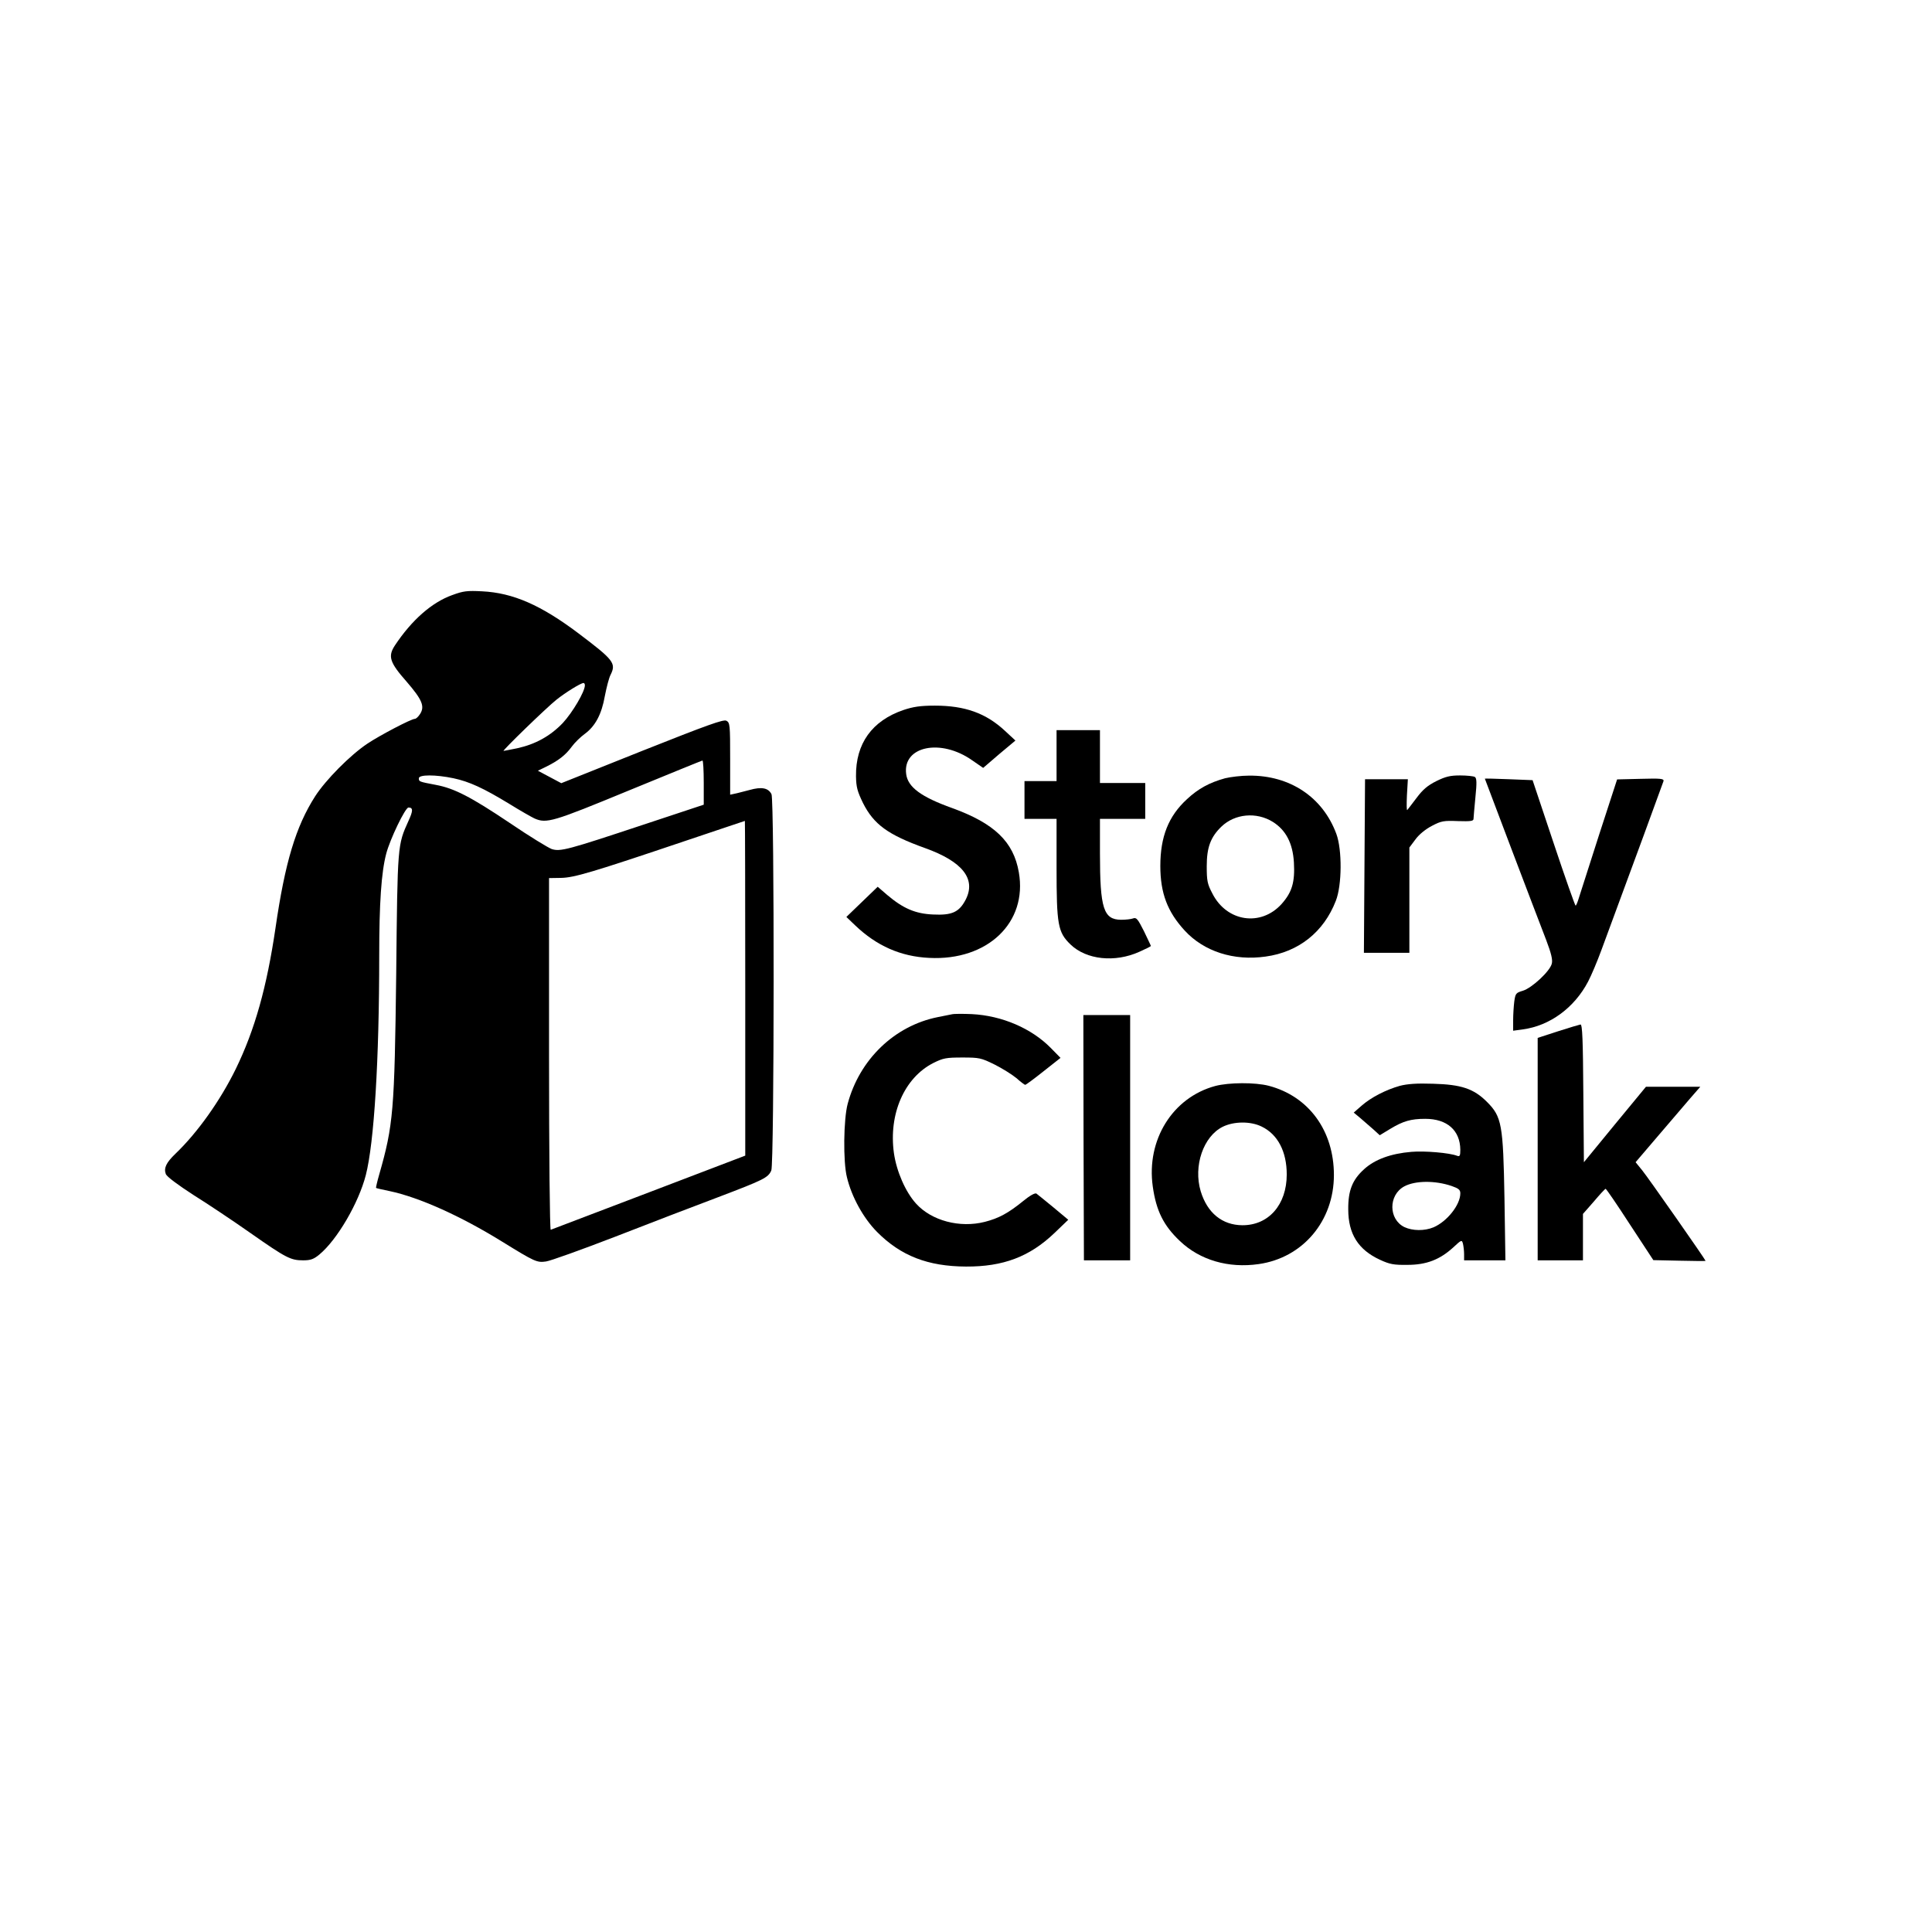 <?xml version="1.0" standalone="no"?>
<!DOCTYPE svg PUBLIC "-//W3C//DTD SVG 20010904//EN"
 "http://www.w3.org/TR/2001/REC-SVG-20010904/DTD/svg10.dtd">
<svg version="1.0" xmlns="http://www.w3.org/2000/svg"
 width="1024pt" height="1024pt" viewBox="0 0 1024 1024"
 preserveAspectRatio="xMidYMid meet">

<g transform="translate(0,1024) scale(0.1,-0.1)"
fill="#000000" stroke="none">
<path d="M2397 7086 c-109 -39 -215 -133 -304 -267 -38 -58 -28 -90 63 -193
81 -94 97 -130 70 -171 -9 -14 -21 -25 -27 -25 -19 0 -185 -87 -251 -131 -93
-62 -222 -193 -278 -280 -102 -160 -159 -348 -210 -699 -46 -312 -109 -538
-211 -747 -82 -167 -202 -336 -319 -448 -49 -47 -63 -76 -51 -108 6 -14 62
-56 147 -111 77 -48 213 -139 304 -203 187 -131 211 -143 277 -143 39 0 56 6
86 31 94 78 208 273 246 421 44 172 71 607 71 1164 0 276 11 440 37 539 20 77
101 245 118 245 25 0 25 -17 0 -71 -58 -129 -58 -121 -65 -814 -9 -722 -15
-798 -90 -1060 -11 -38 -18 -70 -17 -71 1 -2 34 -9 72 -17 156 -33 375 -131
595 -267 175 -108 186 -113 234 -106 23 3 187 62 366 131 179 70 425 164 547
210 242 92 264 103 281 141 16 34 17 1966 1 1995 -17 33 -52 40 -116 22 -32
-8 -68 -18 -80 -20 l-23 -5 0 190 c0 180 -1 192 -20 202 -16 8 -97 -21 -447
-160 l-428 -171 -62 33 -62 33 43 21 c65 32 104 62 136 106 16 22 47 52 69 68
56 41 90 104 107 202 9 46 22 96 30 111 31 62 17 79 -171 221 -198 149 -346
214 -510 222 -78 4 -99 2 -158 -20z m703 -478 c0 -34 -66 -145 -117 -200 -67
-70 -146 -113 -242 -134 -36 -7 -69 -14 -72 -14 -9 0 228 230 281 272 45 36
128 88 143 88 4 0 7 -6 7 -12z m630 -515 l0 -118 -323 -107 c-398 -132 -437
-143 -483 -128 -19 7 -119 68 -222 138 -207 139 -295 184 -392 202 -89 17 -90
17 -90 35 0 20 89 20 184 0 84 -18 158 -52 296 -136 58 -36 118 -70 133 -77
64 -28 97 -18 497 147 212 87 388 159 393 160 4 1 7 -52 7 -116z m220 -1091
l0 -887 -511 -195 c-281 -107 -515 -196 -520 -198 -5 -2 -9 398 -9 930 l0 934
63 1 c70 1 167 30 662 197 171 57 311 105 313 105 1 1 2 -398 2 -887z"/>
<path d="M4789 6477 c-167 -57 -254 -178 -252 -351 1 -58 7 -80 37 -142 57
-113 131 -168 329 -239 198 -71 271 -163 216 -272 -35 -68 -73 -85 -174 -80
-93 4 -158 32 -242 103 l-51 44 -83 -80 -83 -80 47 -45 c113 -108 241 -165
392 -172 309 -16 522 187 475 454 -28 162 -130 259 -353 340 -165 59 -235 111
-244 180 -20 148 183 191 350 73 l58 -40 85 73 86 72 -55 51 c-101 94 -212
134 -372 134 -77 0 -115 -6 -166 -23z"/>
<path d="M5600 6235 l0 -135 -85 0 -85 0 0 -100 0 -100 85 0 85 0 0 -258 c0
-305 7 -343 74 -408 84 -81 235 -97 364 -39 34 15 62 29 62 31 0 2 -17 37 -37
79 -33 65 -40 74 -58 67 -11 -4 -39 -7 -63 -7 -93 1 -112 59 -112 353 l0 182
120 0 120 0 0 95 0 95 -120 0 -120 0 0 140 0 140 -115 0 -115 0 0 -135z"/>
<path d="M6493 6115 c-83 -23 -142 -55 -202 -111 -98 -90 -141 -199 -141 -354
0 -144 38 -243 129 -342 102 -111 260 -162 429 -138 175 24 308 130 372 295
33 83 34 271 3 355 -72 195 -246 311 -463 309 -41 0 -98 -7 -127 -14z m253
-231 c69 -43 106 -113 112 -215 6 -105 -10 -158 -65 -220 -110 -122 -291 -95
-367 55 -27 51 -30 68 -30 145 0 99 20 154 78 210 71 68 185 79 272 25z"/>
<path d="M7613 6100 c-46 -23 -72 -45 -104 -88 -24 -31 -46 -61 -50 -65 -4 -5
-4 30 -2 77 l5 86 -113 0 -114 0 -3 -460 -3 -460 121 0 120 0 0 279 0 279 33
44 c19 26 54 54 87 71 49 26 63 28 138 25 67 -2 82 0 82 12 0 8 5 60 10 114 8
77 7 102 -3 108 -6 4 -42 8 -78 8 -53 0 -77 -6 -126 -30z"/>
<path d="M7870 6113 c0 -2 268 -708 325 -855 27 -71 35 -105 30 -125 -9 -40
-105 -129 -153 -144 -37 -11 -40 -14 -46 -57 -3 -24 -6 -69 -6 -100 l0 -55 51
7 c143 19 273 114 346 253 17 32 49 108 71 168 164 443 325 882 329 895 3 13
-14 15 -121 12 l-125 -3 -95 -292 c-52 -161 -100 -311 -107 -334 -7 -24 -15
-43 -18 -43 -3 0 -56 150 -117 333 l-111 332 -126 5 c-70 3 -127 4 -127 3z"/>
<path d="M5045 4864 c-11 -2 -45 -9 -75 -15 -229 -46 -414 -224 -477 -459 -22
-81 -25 -308 -4 -390 25 -104 87 -216 159 -289 126 -127 269 -183 472 -184
197 -1 337 52 468 177 l74 71 -79 66 c-43 36 -84 68 -90 73 -8 4 -35 -11 -69
-39 -80 -65 -130 -92 -204 -111 -133 -34 -283 6 -365 97 -56 62 -103 170 -117
267 -29 207 55 400 209 478 52 26 68 29 154 29 89 0 99 -2 170 -37 40 -20 93
-53 116 -72 22 -20 44 -36 47 -36 3 0 47 32 97 72 l90 71 -51 52 c-103 105
-260 172 -419 180 -47 2 -95 2 -106 -1z"/>
<path d="M5743 4210 l2 -650 123 0 122 0 0 650 0 650 -124 0 -124 0 1 -650z"/>
<path d="M8258 4774 l-108 -35 0 -590 0 -589 120 0 120 0 0 123 0 123 58 66
c31 37 59 67 62 67 3 1 61 -84 129 -189 l124 -189 139 -3 c76 -2 138 -2 138
-1 0 6 -307 445 -336 480 l-35 43 117 137 c65 76 142 166 172 201 l54 62 -144
0 -144 0 -165 -200 -164 -200 -3 365 c-2 282 -5 365 -15 365 -6 -1 -60 -17
-119 -36z"/>
<path d="M6441 4484 c-226 -61 -366 -286 -331 -533 18 -128 57 -207 144 -289
106 -101 257 -145 417 -122 234 33 399 228 399 472 0 235 -133 417 -345 473
-73 19 -212 18 -284 -1z m246 -215 c85 -41 133 -132 133 -254 0 -160 -96 -270
-236 -269 -106 1 -185 65 -220 180 -40 134 14 291 117 342 59 29 147 30 206 1z"/>
<path d="M7420 4485 c-75 -21 -154 -62 -204 -106 l-41 -36 35 -29 c19 -16 50
-43 69 -60 l34 -31 56 34 c68 41 109 53 185 53 116 0 185 -61 186 -164 0 -32
-3 -37 -17 -32 -40 16 -174 27 -242 21 -109 -9 -194 -40 -251 -92 -62 -56 -85
-113 -84 -213 0 -130 53 -214 168 -267 52 -24 73 -28 146 -27 101 0 172 28
243 93 43 40 45 41 51 19 3 -13 6 -38 6 -55 l0 -33 109 0 110 0 -5 328 c-7
393 -14 433 -93 512 -70 70 -136 92 -286 96 -86 3 -136 -1 -175 -11z m274
-531 c37 -13 46 -20 46 -39 0 -61 -70 -149 -142 -180 -48 -20 -111 -19 -154 1
-85 41 -86 170 -1 216 58 31 163 32 251 2z"/>
</g>
</svg>
